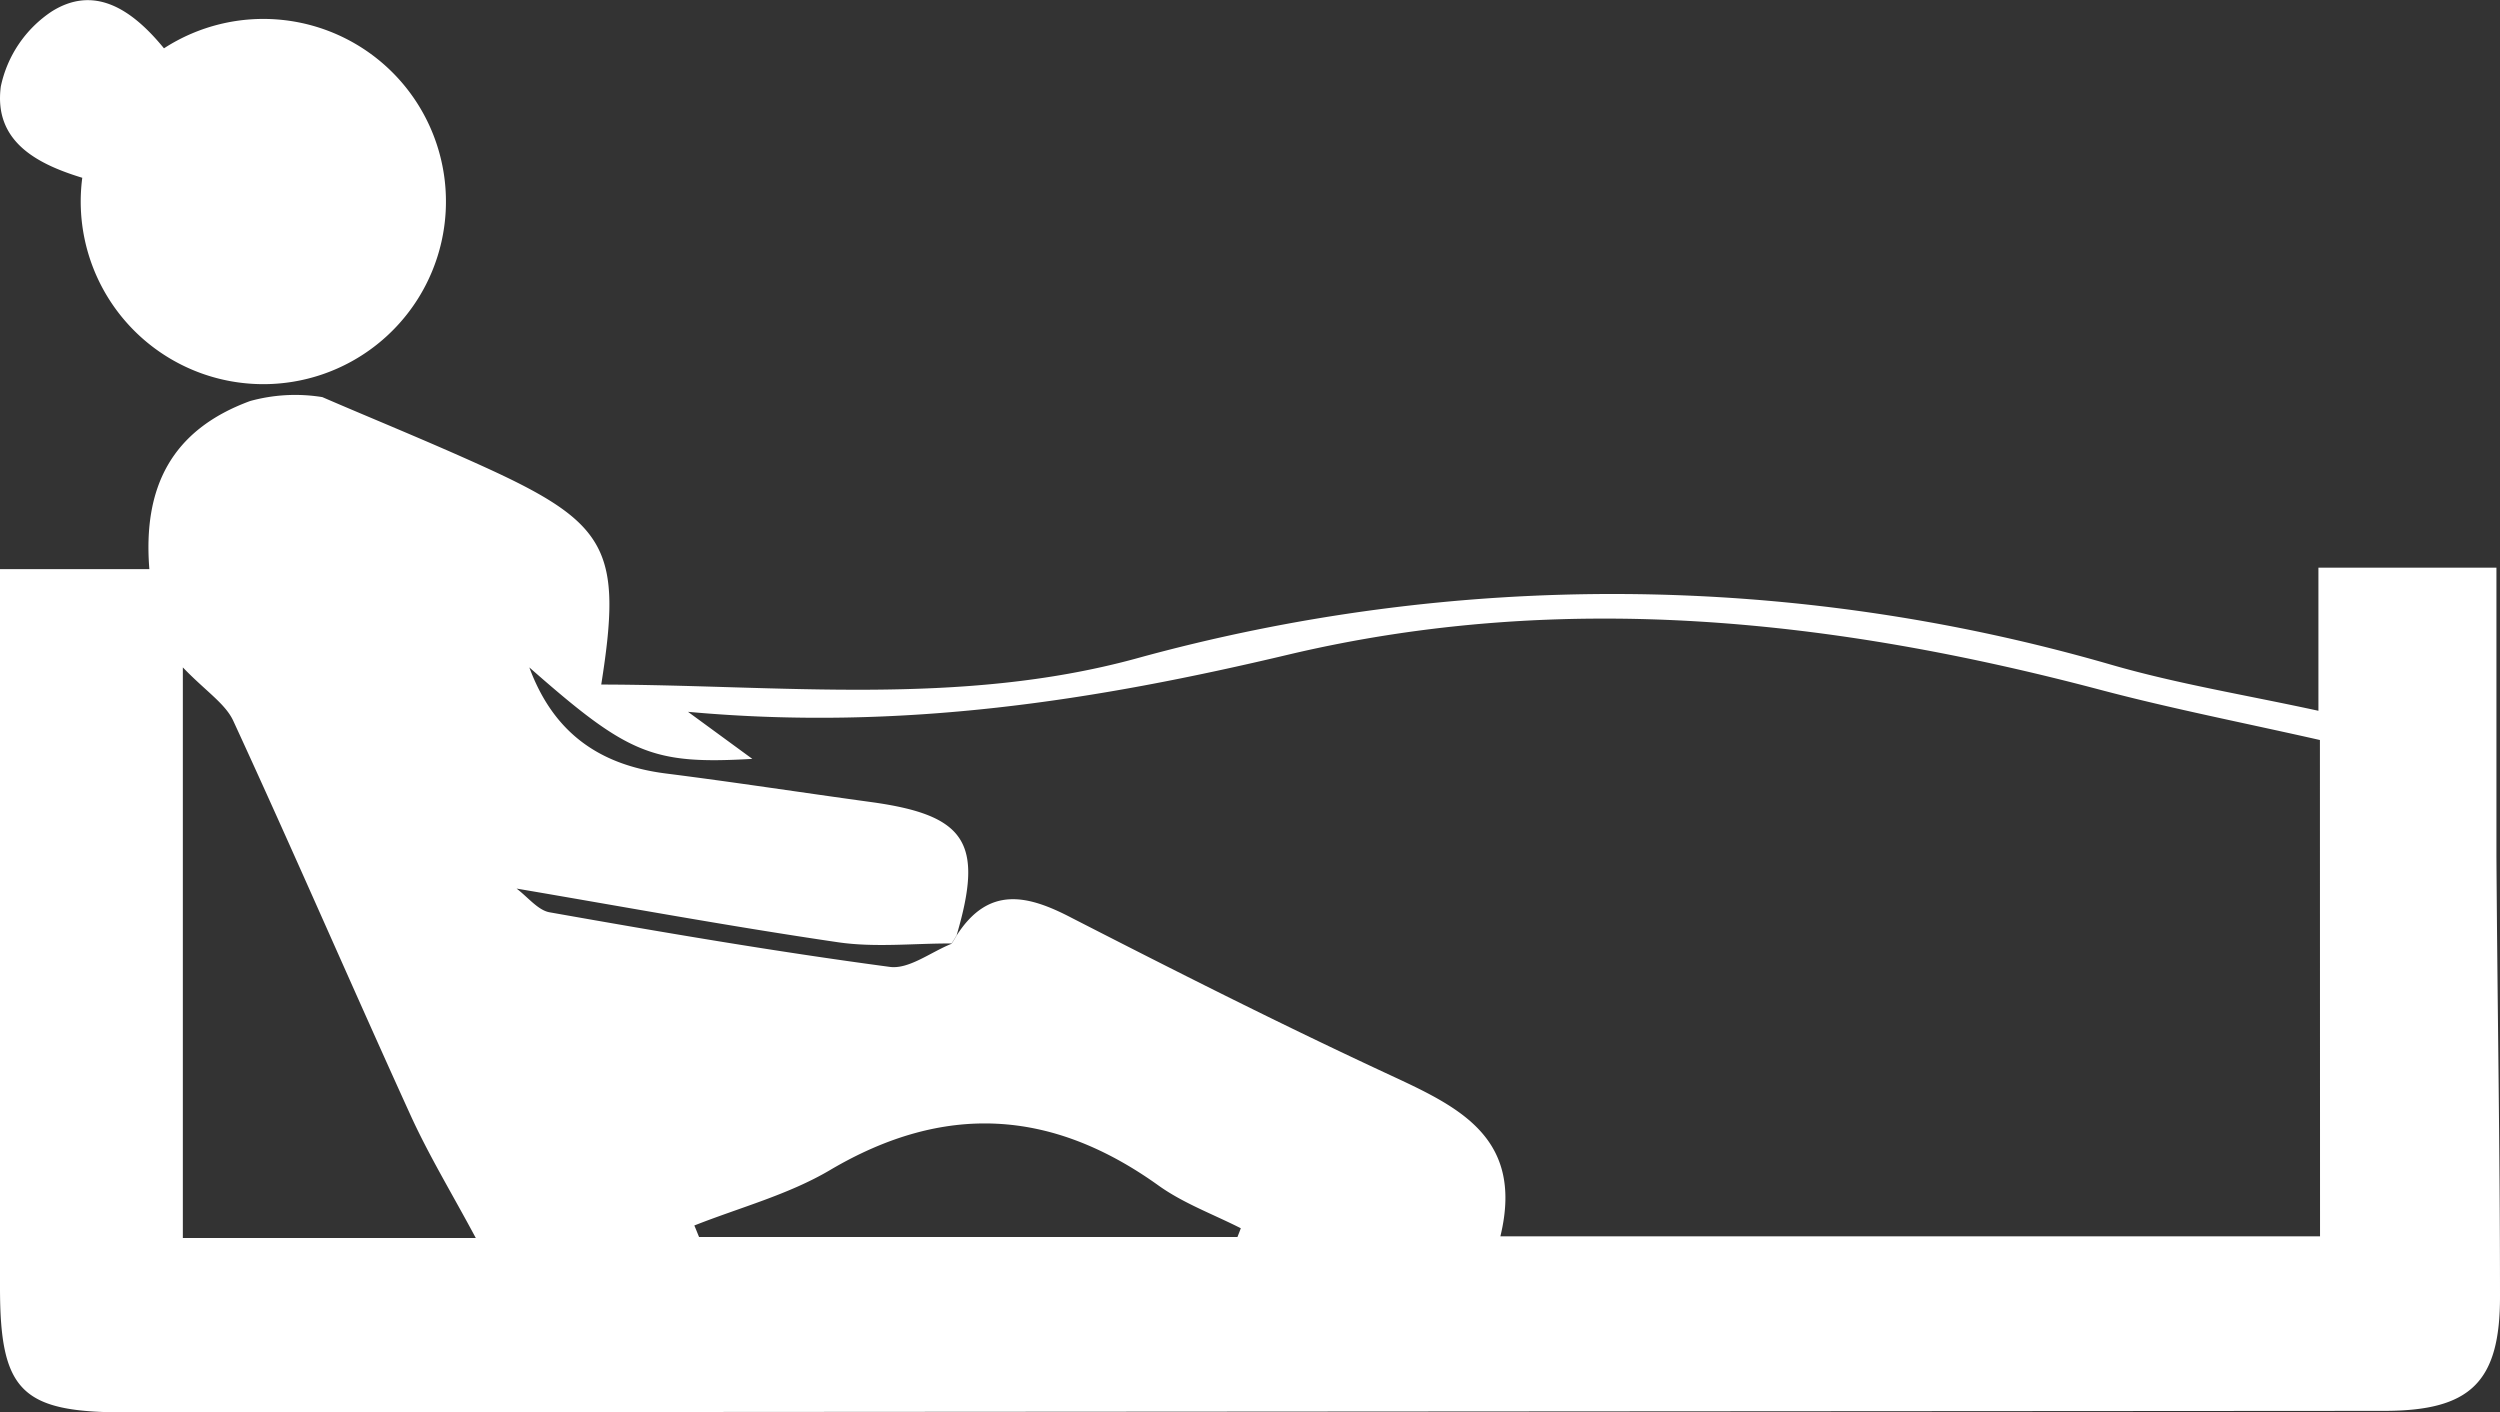 <svg id="Layer_1" data-name="Layer 1" xmlns="http://www.w3.org/2000/svg" viewBox="0 0 217.26 122.74"><rect x="0" y="0" width="217.26" height="122.74" fill="#333333" stroke="none"/><defs><style>.cls-1{fill:#fff;}</style></defs><g id="bath"><path class="cls-1" d="M21.74,34.85c-6.86,2.52-9.33,7.52-8.76,14.61H0v62.43c0,9,1.86,10.85,10.81,10.85l196.38-.13c7.52,0,10.09-2.5,10.07-10,0-12.74-.23-25.48-.31-38.22,0-8.38,0-16.77,0-25.06H201.48V61.77c-6.34-1.38-12.26-2.34-18-4a155.74,155.74,0,0,0-84.86-.51c-15.29,4.14-30.82,2.26-46.37,2.23,1.85-11.67.61-14-10.11-18.89-4.94-2.25-10-4.3-14.13-6.09A14.74,14.74,0,0,0,21.74,34.85Zm-5.85,72.74V58c2,2.08,3.7,3.15,4.39,4.66C25.51,74,30.49,85.52,35.68,96.92c1.59,3.49,3.6,6.8,5.67,10.67Zm91.65-.09H60.75c-.14-.34-.27-.68-.41-1,4-1.58,8.18-2.68,11.8-4.82,9.93-5.86,19.25-5.31,28.53,1.34,2.16,1.55,4.76,2.5,7.16,3.72C107.74,107,107.64,107.24,107.54,107.5Zm94.08-.06H130.39c2.2-9.07-4.31-11.53-10.59-14.48-9-4.2-17.84-8.67-26.66-13.19-3.82-2-7.22-2.82-10,1.52a8,8,0,0,1-.45.73c-1.81.72-3.73,2.26-5.41,2-9.88-1.32-19.71-3-29.53-4.74-1-.18-1.91-1.35-2.86-2.06,9.29,1.58,18.57,3.29,27.9,4.66,3.23.48,6.59.1,9.9.11a8,8,0,0,0,.45-.73c2.37-8.06.81-10.44-7.53-11.57-5.91-.81-11.81-1.72-17.74-2.47S48.05,63.55,46,58c8.59,7.56,10.67,8.45,19.38,7.95l-5.59-4.09c18.63,1.7,35.49-1,52.3-5,23.74-5.59,47.23-3.06,70.52,3.11,6.13,1.62,12.37,2.84,19,4.34Z"/><path class="cls-1" d="M14.25,4.2C11.31.6,8.08-1.26,4.49,1A10.39,10.39,0,0,0,.07,7.52c-.63,4.8,3.18,6.74,7.08,7.93A15.87,15.87,0,1,0,14.25,4.2Z"/></g></svg>